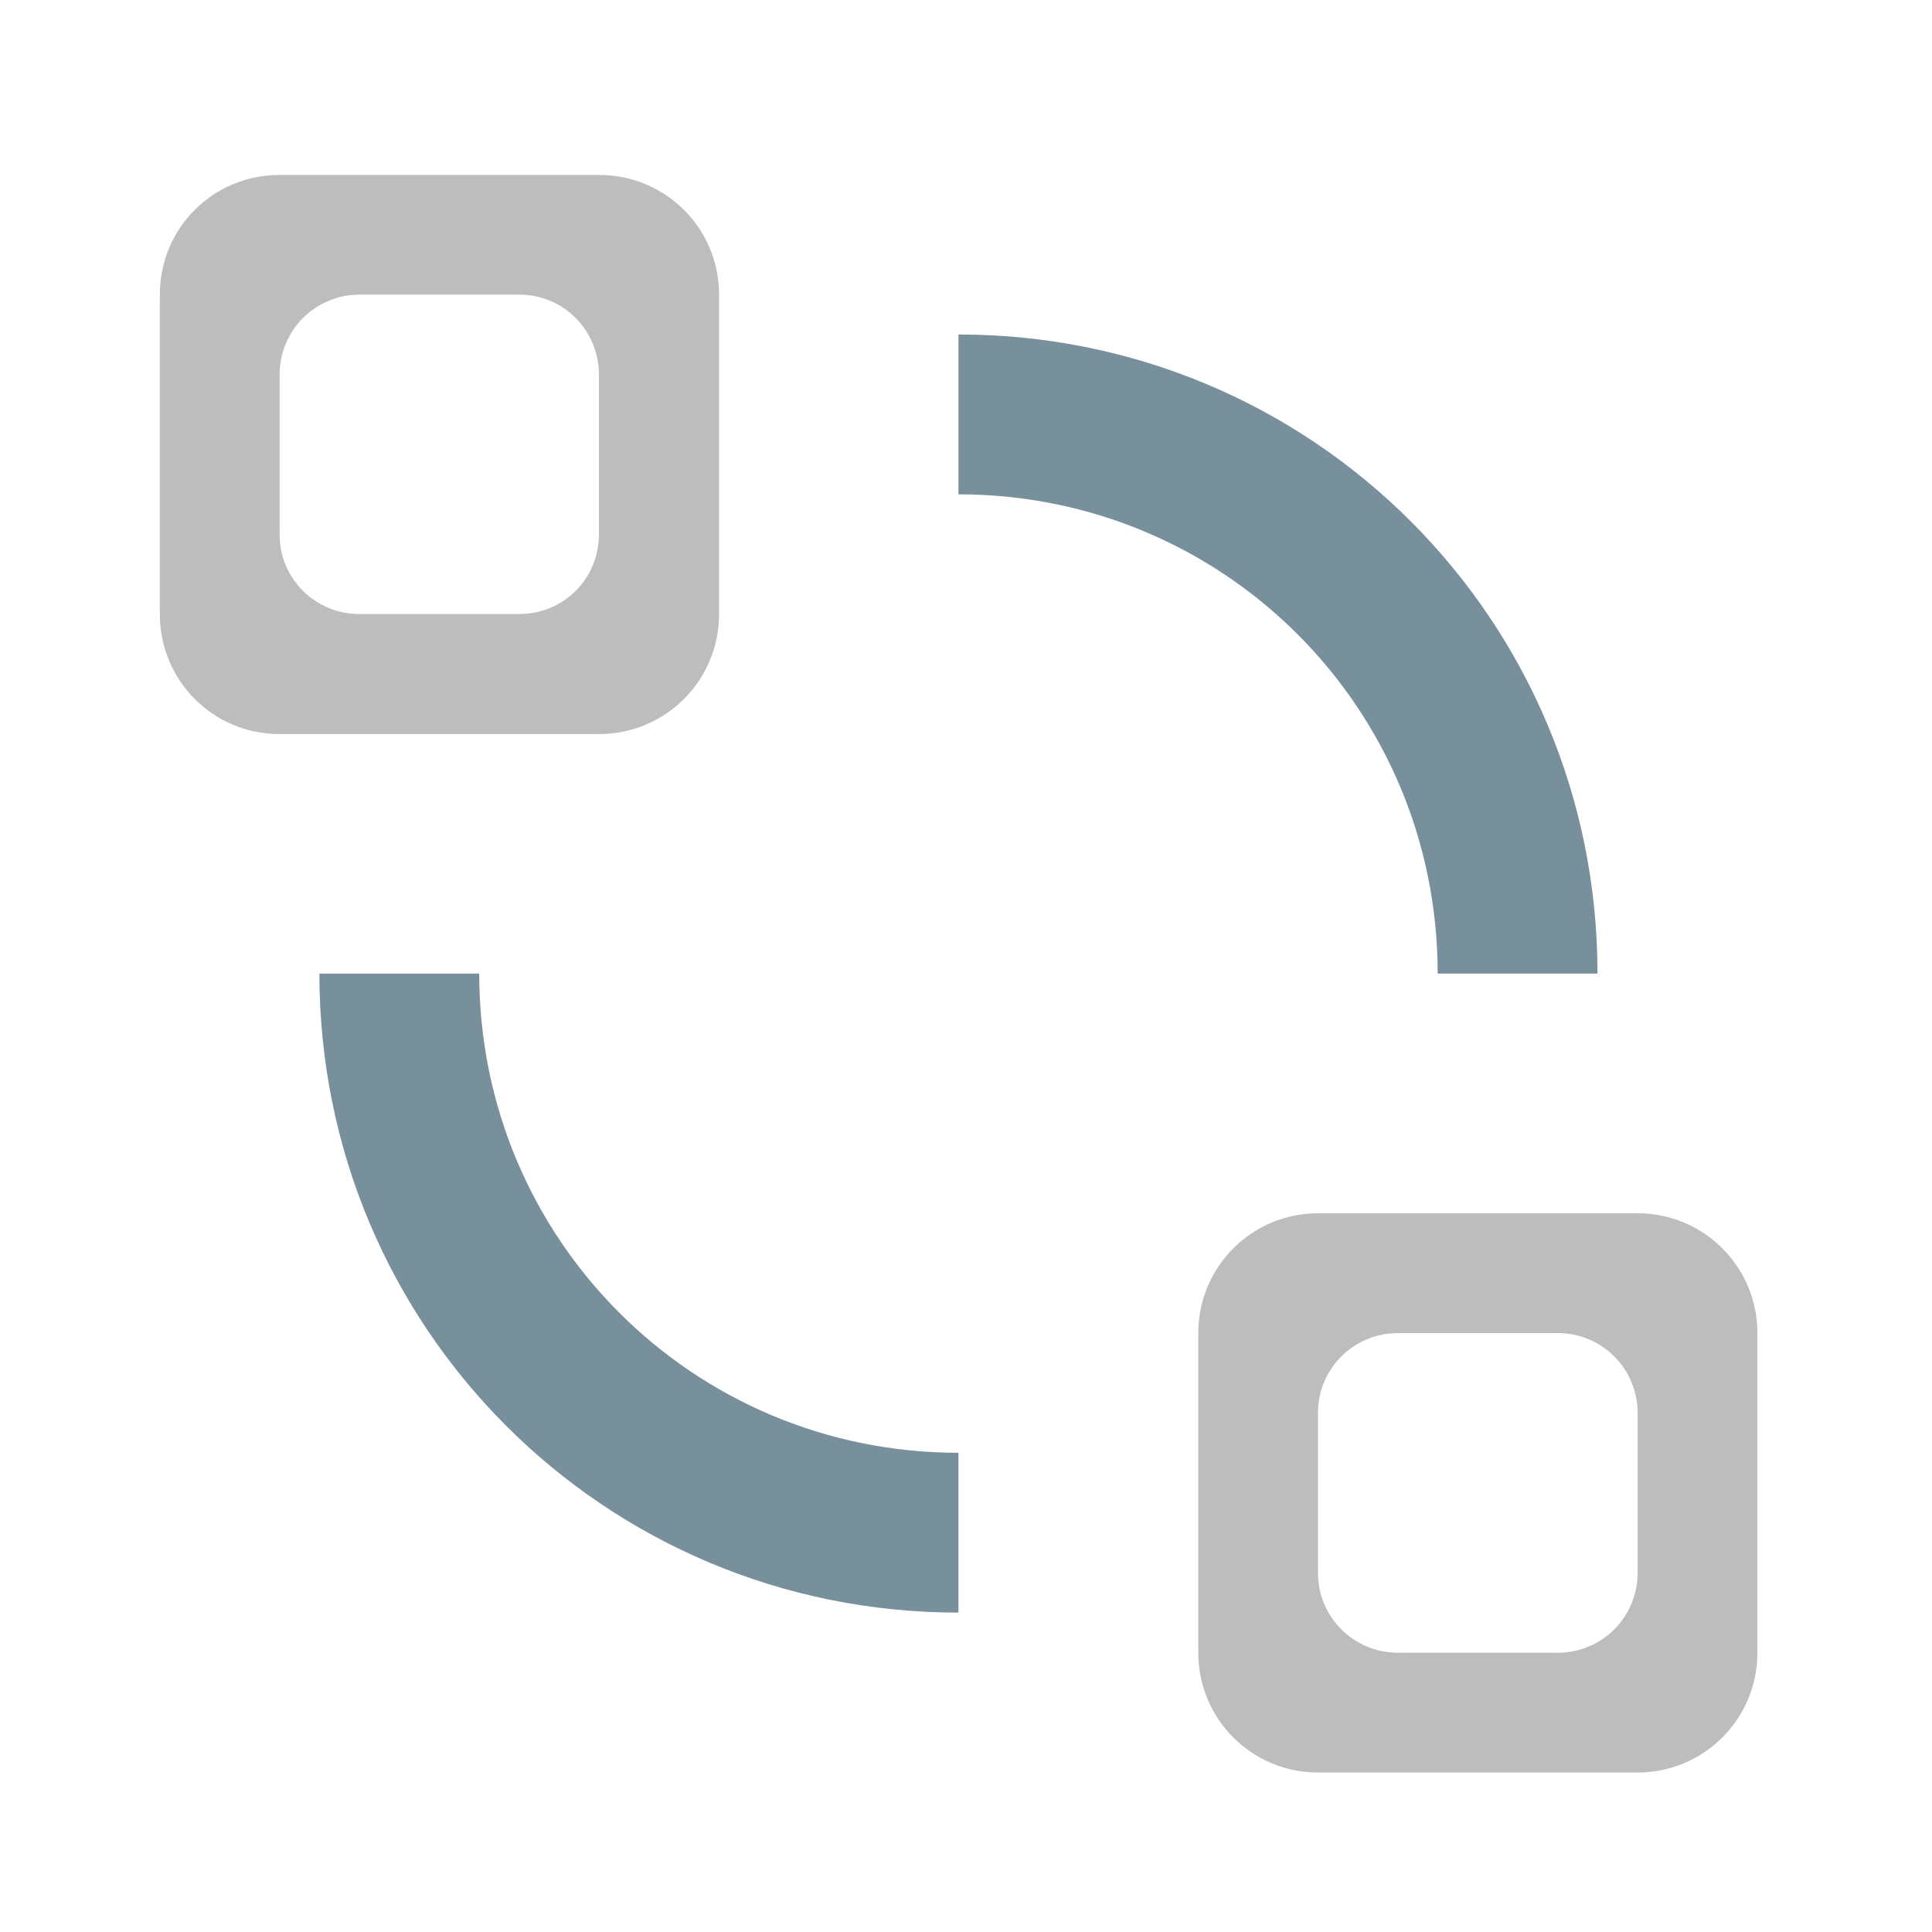 <?xml version="1.0" encoding="UTF-8"?>
<svg xmlns="http://www.w3.org/2000/svg" xmlns:xlink="http://www.w3.org/1999/xlink" width="22pt" height="22pt" viewBox="0 0 22 22" version="1.1">
<g id="surface1">
<path style=" stroke:none;fill-rule:nonzero;fill:rgb(47.059%,56.471%,61.176%);fill-opacity:1;" d="M 10.914 3.809 L 10.914 5.629 C 13.938 5.629 16.371 8.062 16.371 11.086 L 18.191 11.086 C 18.191 7.055 14.945 3.809 10.914 3.809 Z M 3.637 11.086 C 3.637 15.117 6.883 18.363 10.914 18.363 L 10.914 16.543 C 7.891 16.543 5.457 14.109 5.457 11.086 Z M 3.637 11.086 "/>
<path style=" stroke:none;fill-rule:nonzero;fill:rgb(74.118%,74.118%,74.118%);fill-opacity:1;" d="M 3.184 1.992 C 2.426 1.992 1.82 2.598 1.82 3.355 L 1.82 6.992 C 1.82 7.75 2.426 8.359 3.184 8.359 L 6.82 8.359 C 7.578 8.359 8.188 7.75 8.188 6.992 L 8.188 3.355 C 8.188 2.598 7.578 1.992 6.82 1.992 Z M 4.094 3.355 L 5.914 3.355 C 6.418 3.355 6.82 3.762 6.82 4.266 L 6.82 6.086 C 6.82 6.59 6.418 6.992 5.914 6.992 L 4.094 6.992 C 3.59 6.992 3.184 6.59 3.184 6.086 L 3.184 4.266 C 3.184 3.762 3.59 3.355 4.094 3.355 Z M 4.094 3.355 "/>
<path style=" stroke:none;fill-rule:nonzero;fill:rgb(74.118%,74.118%,74.118%);fill-opacity:1;" d="M 15.008 13.816 C 14.254 13.816 13.645 14.426 13.645 15.18 L 13.645 18.82 C 13.645 19.574 14.254 20.184 15.008 20.184 L 18.648 20.184 C 19.402 20.184 20.012 19.574 20.012 18.82 L 20.012 15.18 C 20.012 14.426 19.402 13.816 18.648 13.816 Z M 15.918 15.18 L 17.738 15.18 C 18.242 15.18 18.648 15.586 18.648 16.09 L 18.648 17.91 C 18.648 18.414 18.242 18.82 17.738 18.82 L 15.918 18.82 C 15.414 18.82 15.008 18.414 15.008 17.91 L 15.008 16.09 C 15.008 15.586 15.414 15.18 15.918 15.18 Z M 15.918 15.18 "/>
</g>
</svg>
